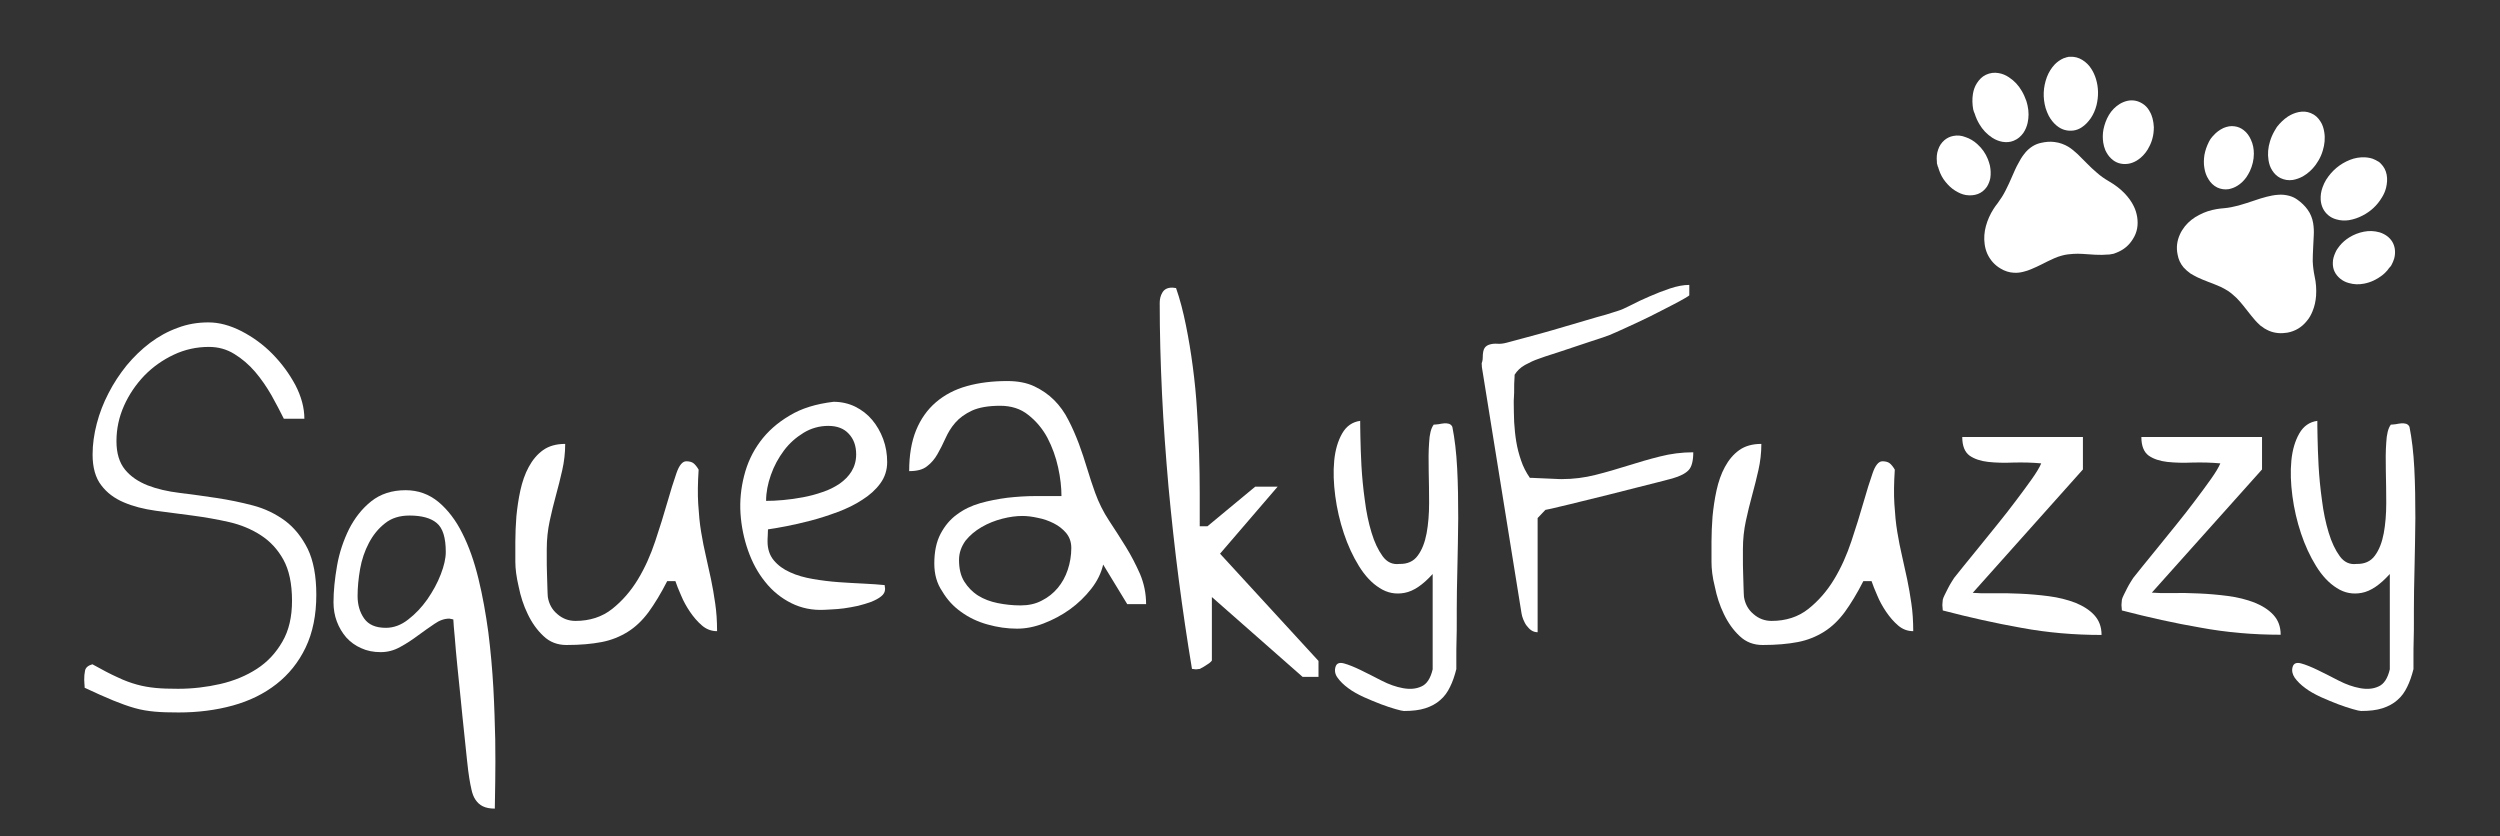 <?xml version="1.0" encoding="utf-8"?>
<!-- Generator: Adobe Illustrator 18.0.0, SVG Export Plug-In . SVG Version: 6.00 Build 0)  -->
<!DOCTYPE svg PUBLIC "-//W3C//DTD SVG 1.1//EN" "http://www.w3.org/Graphics/SVG/1.1/DTD/svg11.dtd">
<svg version="1.1" id="Layer_1" xmlns="http://www.w3.org/2000/svg" xmlns:xlink="http://www.w3.org/1999/xlink" x="0px" y="0px"
	 viewBox="11.2 212 1193.4 399.1" enable-background="new 11.2 212 1193.4 399.1" xml:space="preserve">
<rect x="11.2" y="212" width="1193.4" height="399.1" fill="#333333" stroke="none"/>
<g>
	<path fill="#FFFFFF" d="M51.6,540.3c0-0.3,0-1-0.1-1.9c-0.1-1-0.1-1.6-0.1-1.9c0-1.6,0.1-3,0.4-4.4c0.3-1.4,1.4-2.4,3.5-3
		c4.7,2.6,8.6,4.7,12,6.2c3.3,1.6,6.4,2.7,9.3,3.5c2.9,0.8,5.8,1.3,8.9,1.6c3,0.3,6.6,0.4,10.7,0.4c6.9,0,13.7-0.8,20.2-2.3
		c6.5-1.5,12.3-3.9,17.4-7.2c5.1-3.3,9.1-7.6,12.2-13c3.1-5.3,4.6-11.8,4.6-19.5c0-8.2-1.4-14.7-4.1-19.6
		c-2.7-4.9-6.3-8.8-10.8-11.7c-4.5-2.9-9.5-5-15.2-6.3c-5.7-1.3-11.5-2.3-17.5-3.1c-6-0.8-11.9-1.6-17.5-2.3
		c-5.7-0.8-10.8-2.1-15.2-4c-4.5-1.9-8.1-4.6-10.8-8.2c-2.7-3.5-4.1-8.4-4.1-14.6c0-4.9,0.7-9.8,2-14.8c1.3-5,3.2-9.9,5.6-14.5
		c2.4-4.7,5.3-9.1,8.6-13.2c3.4-4.1,7.1-7.7,11.2-10.8c4.1-3.1,8.5-5.5,13.2-7.2c4.7-1.8,9.6-2.6,14.7-2.6c5.1,0,10.3,1.4,15.8,4.2
		c5.4,2.8,10.4,6.4,14.8,10.9c4.4,4.5,8,9.4,10.9,14.8c2.8,5.4,4.3,10.8,4.3,16.1h-9.8c-1.7-3.4-3.6-7.1-5.9-11.2
		c-2.3-4-4.9-7.8-7.8-11.2c-2.9-3.4-6.3-6.3-9.9-8.5c-3.7-2.3-7.7-3.4-12.2-3.4c-5.8,0-11.4,1.2-16.7,3.7c-5.3,2.5-10,5.8-14.1,10
		c-4,4.2-7.3,9-9.7,14.4c-2.4,5.4-3.6,11-3.6,16.9c0,5.8,1.4,10.3,4.1,13.6c2.7,3.3,6.3,5.7,10.8,7.5c4.4,1.7,9.5,2.9,15.3,3.6
		c5.7,0.7,11.6,1.5,17.5,2.4c6,0.9,11.8,2.1,17.5,3.6s10.8,4,15.3,7.3c4.4,3.3,8,7.8,10.8,13.4c2.7,5.6,4.1,12.9,4.1,21.9
		c0,9.7-1.7,18.1-5.1,25.2c-3.4,7.1-8.1,12.9-14,17.5c-5.9,4.6-12.8,8-20.8,10.2c-8,2.2-16.6,3.3-25.8,3.3c-4.5,0-8.3-0.1-11.5-0.4
		c-3.2-0.3-6.4-0.8-9.5-1.7c-3.2-0.9-6.5-2.1-10.2-3.6C61.4,544.8,56.9,542.8,51.6,540.3z"/>
	<path fill="#FFFFFF" d="M227.6,507.7c-0.1,0-0.4-0.1-0.9-0.2c-0.5-0.1-0.8-0.2-1-0.2c-2.3,0-4.7,0.8-7.1,2.5
		c-2.5,1.7-5.1,3.5-7.8,5.5c-2.7,2-5.5,3.9-8.5,5.5c-3,1.7-6.1,2.5-9.4,2.5c-3.4,0-6.5-0.6-9.3-1.9c-2.8-1.2-5.2-3-7.1-5.1
		c-1.9-2.2-3.4-4.7-4.5-7.6c-1.1-2.9-1.6-6-1.6-9.2c0-5.4,0.6-11.2,1.7-17.5c1.1-6.3,3.1-12.1,5.7-17.4c2.7-5.3,6.2-9.8,10.6-13.3
		c4.4-3.5,9.9-5.3,16.4-5.3c6,0,11.2,1.9,15.7,5.6c4.4,3.7,8.3,8.7,11.4,15c3.2,6.3,5.7,13.5,7.7,21.7c2,8.2,3.5,16.7,4.7,25.5
		c1.1,8.8,1.9,17.6,2.4,26.5c0.5,8.9,0.7,17.1,0.9,24.7c0.1,7.6,0.1,14.3,0,20.1c-0.1,5.8-0.2,10.1-0.2,12.9c-2.4,0-4.3-0.4-5.7-1.1
		c-1.5-0.7-2.6-1.8-3.5-3.1c-0.9-1.3-1.5-2.9-1.9-4.7c-0.4-1.8-0.8-3.7-1.1-5.7c-0.3-1.9-0.7-4.8-1.1-8.8c-0.4-4-0.9-8.5-1.4-13.4
		c-0.5-5-1.1-10.2-1.6-15.7c-0.6-5.5-1.1-10.7-1.6-15.7c-0.5-5-0.9-9.4-1.2-13.4C227.9,512.5,227.7,509.6,227.6,507.7z M181.9,496.5
		c0,4.1,1,7.7,3.1,10.7c2.1,3,5.5,4.5,10.4,4.5c3.7,0,7.3-1.3,10.7-4c3.4-2.6,6.4-5.8,9.1-9.6c2.6-3.8,4.8-7.7,6.4-11.9
		c1.6-4.1,2.4-7.7,2.4-10.7c0-6.8-1.4-11.4-4.3-13.8c-2.8-2.4-7.2-3.6-13-3.6c-4.7,0-8.6,1.2-11.7,3.7c-3.2,2.5-5.7,5.6-7.7,9.4
		c-2,3.8-3.4,7.9-4.2,12.4C182.3,488.2,181.9,492.5,181.9,496.5z"/>
	<path fill="#FFFFFF" d="M257.2,480.1c0-2.6,0-5.8,0-9.6c0-3.8,0.2-7.8,0.5-12c0.4-4.1,1-8.3,1.9-12.4c0.9-4.1,2.2-7.9,4-11.2
		c1.8-3.3,4-6,6.8-8c2.8-2,6.3-3,10.6-3c0,4.3-0.5,8.5-1.4,12.5c-0.9,4-1.9,8-3,12c-1.1,4-2.1,8.1-3,12.3c-0.9,4.2-1.4,8.7-1.4,13.4
		c0,0.8,0,2.3,0,4.5c0,2.2,0,4.5,0.1,6.9c0.1,2.4,0.1,4.7,0.2,6.9c0.1,2.2,0.1,3.7,0.2,4.5c0.5,3.3,2,6.1,4.5,8.2
		c2.5,2.2,5.4,3.3,8.7,3.3c6.8,0,12.7-1.9,17.5-5.7c4.8-3.8,8.9-8.5,12.3-14.1c3.4-5.6,6.1-11.7,8.3-18.3c2.2-6.6,4.1-12.7,5.7-18.3
		c1.6-5.6,3.1-10.4,4.4-14.1c1.3-3.8,2.9-5.7,4.7-5.7c1.4,0,2.6,0.3,3.4,0.9c0.8,0.6,1.7,1.7,2.5,3.1c-0.4,6.1-0.5,11.6-0.2,16.4
		c0.3,4.8,0.7,9.3,1.4,13.4c0.7,4.1,1.4,7.9,2.3,11.6c0.8,3.6,1.6,7.3,2.4,10.9c0.8,3.7,1.4,7.5,2,11.5c0.6,4,0.9,8.4,0.9,13.3
		c-2.7,0-5.1-0.9-7.2-2.7c-2.1-1.8-4-4-5.7-6.5c-1.7-2.5-3.2-5.2-4.3-7.9c-1.2-2.7-2.1-5-2.7-6.8h-3.9c-3,5.9-6,10.8-8.9,14.8
		c-2.9,3.9-6.2,7.1-9.9,9.4c-3.7,2.3-7.8,4-12.5,4.9c-4.7,0.9-10.2,1.4-16.8,1.4c-4.3,0-8-1.4-11-4.3c-3-2.8-5.5-6.3-7.5-10.5
		c-2-4.1-3.4-8.5-4.3-13C257.7,487.4,257.2,483.5,257.2,480.1z"/>
	<path fill="#FFFFFF" d="M409.1,403.8c3.7,0,7.2,0.8,10.3,2.3c3.2,1.6,5.8,3.6,8.1,6.3c2.2,2.6,4,5.7,5.3,9.2
		c1.3,3.5,1.9,7.2,1.9,11c0,3.8-1.1,7.2-3.3,10.2c-2.2,3-5.1,5.6-8.6,7.8c-3.5,2.3-7.4,4.2-11.7,5.8c-4.3,1.6-8.6,3-12.8,4.1
		c-4.2,1.1-8.2,2-11.8,2.7c-3.6,0.7-6.5,1.2-8.7,1.5c0,0.4,0,1.3-0.1,2.8c-0.1,1.5-0.1,2.4-0.1,3c0,3.6,1,6.6,3,9
		c2,2.4,4.6,4.3,7.8,5.7c3.2,1.5,6.9,2.5,10.9,3.2c4.1,0.7,8.2,1.2,12.3,1.5c4.1,0.3,8.1,0.5,12,0.7c3.8,0.2,7.1,0.4,9.9,0.7
		c0,0.1,0,0.4,0.1,0.9c0.1,0.5,0.1,0.8,0.1,1c0,1.3-0.6,2.5-1.9,3.5c-1.2,1-2.8,1.8-4.7,2.6c-1.9,0.7-4,1.3-6.3,1.9
		c-2.3,0.5-4.6,0.9-6.7,1.2c-2.1,0.3-4,0.4-5.7,0.5c-1.7,0.1-2.9,0.2-3.6,0.2c-5.8,0.3-11.1-0.8-15.9-3.2c-4.8-2.4-9-5.8-12.4-10.1
		c-3.5-4.3-6.2-9.3-8.2-15c-2-5.7-3.2-11.6-3.6-17.6c-0.4-6.1,0.2-12.1,1.7-18c1.5-6,4-11.4,7.6-16.3c3.6-4.9,8.3-9.1,14.1-12.5
		C393.8,406.9,400.8,404.8,409.1,403.8z M406.6,415.3c-4.2,0-8.2,1.1-11.8,3.3c-3.6,2.2-6.8,5-9.4,8.5c-2.6,3.5-4.7,7.3-6.2,11.6
		c-1.5,4.2-2.3,8.4-2.3,12.4c2.4,0,5.1-0.1,8.2-0.4c3.1-0.3,6.2-0.7,9.3-1.3c3.2-0.6,6.3-1.4,9.4-2.5c3.1-1,5.8-2.4,8.2-4
		c2.4-1.7,4.3-3.6,5.7-5.9c1.4-2.3,2.2-5,2.2-8.1c0-4.1-1.2-7.4-3.6-9.9C414,416.5,410.7,415.3,406.6,415.3z"/>
	<path fill="#FFFFFF" d="M457.2,481c0-5.7,1-10.4,3-14.2c2-3.8,4.6-6.9,7.8-9.2c3.2-2.4,6.9-4.2,11.1-5.4c4.2-1.2,8.5-2,13-2.6
		c4.5-0.5,9-0.8,13.4-0.8c4.4,0,8.6,0,12.4,0c0-4.1-0.5-8.7-1.6-13.7c-1.1-5-2.8-9.7-5.1-14.1c-2.3-4.3-5.4-8-9.1-10.9
		c-3.7-3-8.2-4.4-13.5-4.4c-5.6,0-10.1,0.8-13.4,2.3c-3.4,1.6-6,3.5-8,5.8c-2,2.3-3.5,4.8-4.7,7.5c-1.2,2.7-2.5,5.2-3.8,7.5
		c-1.3,2.3-3,4.3-5,5.8c-2,1.6-4.8,2.3-8.5,2.3c0-7.6,1.1-14.1,3.3-19.5c2.2-5.4,5.4-9.9,9.5-13.4c4.1-3.5,9-6.1,14.8-7.7
		c5.7-1.6,12.1-2.4,19.2-2.4c5,0,9.3,0.8,12.9,2.5c3.6,1.7,6.8,3.9,9.5,6.6c2.7,2.7,5,5.9,6.8,9.5c1.9,3.6,3.5,7.4,5,11.3
		c1.4,3.9,2.8,7.9,4,12c1.2,4,2.5,7.9,3.8,11.5c1.7,4.7,3.9,9.1,6.6,13.2c2.7,4.1,5.4,8.3,8,12.5c2.6,4.2,4.8,8.5,6.8,13
		c1.9,4.5,2.9,9.3,2.9,14.4h-9l-11.5-18.9c-0.9,4-2.8,7.9-5.7,11.6c-2.9,3.7-6.3,7-10.2,9.8c-3.9,2.8-8.1,5-12.5,6.7
		c-4.4,1.7-8.6,2.5-12.7,2.5c-4.8,0-9.5-0.7-14.1-2c-4.7-1.3-8.9-3.3-12.6-6c-3.7-2.6-6.7-5.9-9-9.8
		C458.4,490.5,457.2,486.1,457.2,481z M469,479.3c0,4.1,0.8,7.6,2.5,10.3c1.7,2.7,3.9,5,6.6,6.7c2.7,1.7,5.9,2.9,9.4,3.6
		c3.5,0.7,7.1,1.1,10.9,1.1c3.7,0,7.1-0.7,10.1-2.3c3-1.5,5.5-3.5,7.6-6c2.1-2.5,3.7-5.4,4.8-8.7c1.1-3.3,1.7-6.8,1.7-10.4
		c0-2.8-0.8-5.1-2.4-7.1c-1.6-1.9-3.6-3.5-6-4.7c-2.4-1.2-4.9-2.1-7.6-2.6c-2.7-0.6-5.1-0.9-7.3-0.9c-2.9,0-6.1,0.4-9.6,1.3
		c-3.5,0.9-6.8,2.2-9.9,4c-3.1,1.8-5.6,3.9-7.7,6.5C470.1,472.9,469,475.9,469,479.3z"/>
	<path fill="#FFFFFF" d="M589.7,527.3c0,0.1-0.2,0.3-0.6,0.7c-0.4,0.4-0.9,0.8-1.6,1.2c-0.6,0.4-1.3,0.8-1.9,1.2
		c-0.7,0.4-1.2,0.6-1.6,0.9c-0.1,0-0.4,0-0.9,0.1c-0.5,0.1-0.8,0.1-1,0.1c-0.2,0-0.5,0-1-0.1c-0.5-0.1-0.8-0.1-0.9-0.1
		c-2.3-13.8-4.4-28-6.3-42.6c-1.9-14.6-3.5-29.4-4.9-44.3c-1.3-14.9-2.4-29.7-3.1-44.4c-0.7-14.8-1.1-29.2-1.1-43.4
		c0-1.9,0.4-3.5,1.3-5c0.9-1.5,2.4-2.3,4.6-2.3c0.2,0,0.5,0,1,0.1c0.5,0.1,0.7,0.1,0.9,0.1c1.9,5.4,3.4,11.3,4.7,17.7
		c1.3,6.4,2.4,13,3.3,19.9c0.9,6.8,1.6,13.8,2,20.8c0.5,7,0.8,13.9,1,20.5c0.2,6.6,0.3,12.9,0.3,18.9c0,6,0,11.3,0,15.9h3.7
		l22.8-18.9h10.7l-27.5,32l47,51.2v7.6h-7.6L589.7,497V527.3z"/>
	<path fill="#FFFFFF" d="M648.7,530.4c0.5-1.8,1.9-2.3,4.1-1.7c2.2,0.6,4.9,1.7,8,3.2c3.1,1.5,6.4,3.2,9.9,5c3.5,1.8,6.9,3,10.2,3.6
		c3.3,0.6,6.2,0.4,8.8-0.8c2.6-1.1,4.4-3.9,5.4-8.2V486c-4.7,5.2-9.1,8.2-13.4,9c-4.2,0.8-8.2,0.1-11.9-2.3c-3.7-2.3-7-5.8-9.9-10.5
		c-2.9-4.7-5.3-9.9-7.2-15.6c-1.9-5.7-3.3-11.7-4.1-17.8c-0.8-6.1-1-11.7-0.5-16.9c0.5-5.2,1.8-9.5,3.8-13c2-3.5,4.9-5.5,8.6-6
		c0,1.2,0,3.8,0.1,7.8c0.1,3.9,0.2,8.5,0.5,13.7c0.3,5.2,0.8,10.6,1.6,16.3c0.7,5.7,1.8,10.9,3.2,15.5c1.4,4.7,3.2,8.4,5.3,11.3
		c2.1,2.9,4.8,4.1,8,3.7c3.8,0.1,6.8-1.2,8.8-4c2-2.7,3.4-6.3,4.2-10.6c0.8-4.3,1.2-9.2,1.2-14.5c0-5.3-0.1-10.5-0.2-15.4
		c-0.1-5-0.1-9.4,0.2-13.4c0.2-4,0.9-6.9,2.2-8.6c0.6,0,1.4-0.1,2.3-0.2c0.9-0.2,1.8-0.3,2.6-0.4c0.8-0.1,1.6,0,2.4,0.2
		c0.8,0.3,1.3,0.8,1.6,1.5c1.1,5.5,1.9,12.1,2.3,19.8c0.4,7.7,0.5,15.6,0.5,23.8c-0.1,8.1-0.2,16.1-0.4,23.8
		c-0.2,7.8-0.3,14.4-0.3,19.9c0,1.1,0,3.1,0,5.7c0,2.7,0,5.5-0.1,8.5c-0.1,3-0.1,5.8-0.1,8.5c0,2.7,0,4.6,0,5.6
		c-0.8,3.2-1.8,6.1-3,8.5c-1.2,2.5-2.7,4.6-4.7,6.3c-1.9,1.7-4.3,3-7.1,3.9c-2.8,0.9-6.2,1.3-10.2,1.3c-0.6,0-1.9-0.3-4-0.9
		c-2-0.6-4.3-1.3-6.9-2.3c-2.6-1-5.3-2.1-8.2-3.4c-2.8-1.3-5.4-2.7-7.5-4.3c-2.2-1.6-3.9-3.3-5.1-5
		C648.5,533.9,648.2,532.1,648.7,530.4z"/>
	<path fill="#FFFFFF" d="M719,382.7c0-2.2,0.3-3.7,0.9-4.6c0.6-0.9,1.5-1.4,2.6-1.7c1.1-0.3,2.3-0.4,3.6-0.3
		c1.3,0.1,2.8-0.1,4.3-0.5c1.6-0.4,3.8-1,6.7-1.8c2.9-0.8,6.1-1.7,9.6-2.6c3.5-1,7.2-2,11.1-3.2c3.9-1.1,7.5-2.2,10.9-3.2
		c3.4-1,6.4-1.9,9.1-2.6c2.6-0.8,4.5-1.4,5.7-1.8c1.4-0.4,3.5-1.3,6.2-2.7c2.7-1.4,5.6-2.8,8.9-4.2c3.2-1.4,6.5-2.7,9.8-3.8
		c3.3-1.1,6.4-1.7,9.2-1.7v5c0,0.1-0.7,0.5-2,1.3c-1.3,0.8-3.1,1.7-5.3,2.9c-2.2,1.1-4.6,2.4-7.4,3.8c-2.7,1.4-5.5,2.8-8.3,4.1
		c-2.8,1.3-5.5,2.6-8.2,3.8c-2.6,1.2-4.9,2.2-6.8,3c-0.5,0.2-1.6,0.6-3.3,1.2c-1.7,0.6-3.7,1.2-6.1,2c-2.3,0.8-4.8,1.6-7.5,2.5
		c-2.6,0.9-5.2,1.7-7.5,2.5c-2.4,0.8-4.5,1.5-6.2,2c-1.8,0.6-2.9,1-3.4,1.2c-2.1,0.7-4.2,1.7-6.4,2.9c-2.2,1.2-3.8,2.8-5,4.7
		c0,0.5,0,1.4-0.1,2.6c-0.1,1.2-0.1,2.5-0.1,3.9c0,1.4,0,2.7-0.1,4c-0.1,1.3-0.1,2.2-0.1,2.7c0,3.1,0.1,6.2,0.2,9.4
		c0.2,3.2,0.5,6.3,1,9.3c0.5,3.1,1.3,6.1,2.3,9c1,3,2.4,5.7,4.2,8.3c0.6,0,1.6,0,3,0.1c1.4,0.1,2.9,0.1,4.6,0.2
		c1.7,0.1,3.2,0.1,4.6,0.2c1.4,0.1,2.4,0.1,3,0.1c5.6,0,11-0.7,16.1-2c5.2-1.3,10.3-2.8,15.4-4.4c5.1-1.6,10.2-3.1,15.4-4.4
		c5.1-1.3,10.4-2,15.9-2c0,4-0.7,6.9-2.2,8.5c-1.5,1.6-4,2.9-7.8,4c-1.5,0.4-3.8,1-6.9,1.8c-3.2,0.8-6.7,1.7-10.7,2.7
		c-4,1-8.2,2.1-12.6,3.2c-4.4,1.1-8.6,2.1-12.6,3.1c-4,1-7.6,1.9-10.7,2.6c-3.2,0.8-5.5,1.3-7.1,1.6l-3.7,3.9v54.5
		c-1.1,0-2.1-0.3-3-0.9c-0.9-0.6-1.6-1.4-2.3-2.3s-1.1-1.9-1.6-3c-0.4-1.1-0.7-2-0.8-2.9l-18.9-117.4c0-0.2,0-0.8-0.1-1.9
		C719,384,719,383.2,719,382.7z"/>
	<path fill="#FFFFFF" d="M828.2,480.1c0-2.6,0-5.8,0-9.6c0-3.8,0.2-7.8,0.5-12c0.4-4.1,1-8.3,1.9-12.4c0.9-4.1,2.2-7.9,4-11.2
		c1.8-3.3,4-6,6.8-8c2.8-2,6.3-3,10.6-3c0,4.3-0.5,8.5-1.4,12.5c-0.9,4-1.9,8-3,12c-1.1,4-2.1,8.1-3,12.3c-0.9,4.2-1.4,8.7-1.4,13.4
		c0,0.8,0,2.3,0,4.5c0,2.2,0,4.5,0.1,6.9c0.1,2.4,0.1,4.7,0.2,6.9c0.1,2.2,0.1,3.7,0.2,4.5c0.5,3.3,2,6.1,4.5,8.2
		c2.5,2.2,5.4,3.3,8.7,3.3c6.8,0,12.7-1.9,17.5-5.7c4.8-3.8,8.9-8.5,12.3-14.1c3.4-5.6,6.1-11.7,8.3-18.3c2.2-6.6,4.1-12.7,5.7-18.3
		c1.6-5.6,3.1-10.4,4.4-14.1c1.3-3.8,2.9-5.7,4.7-5.7c1.4,0,2.6,0.3,3.4,0.9c0.8,0.6,1.7,1.7,2.5,3.1c-0.4,6.1-0.5,11.6-0.2,16.4
		c0.3,4.8,0.7,9.3,1.4,13.4c0.7,4.1,1.4,7.9,2.3,11.6c0.8,3.6,1.6,7.3,2.4,10.9c0.8,3.7,1.4,7.5,2,11.5c0.6,4,0.9,8.4,0.9,13.3
		c-2.7,0-5.1-0.9-7.2-2.7c-2.1-1.8-4-4-5.7-6.5c-1.7-2.5-3.2-5.2-4.3-7.9c-1.2-2.7-2.1-5-2.7-6.8h-3.9c-3,5.9-6,10.8-8.9,14.8
		c-2.9,3.9-6.2,7.1-9.9,9.4c-3.7,2.3-7.8,4-12.5,4.9c-4.7,0.9-10.2,1.4-16.8,1.4c-4.3,0-8-1.4-11-4.3c-3-2.8-5.5-6.3-7.5-10.5
		c-2-4.1-3.4-8.5-4.3-13C828.6,487.4,828.2,483.5,828.2,480.1z"/>
	<path fill="#FFFFFF" d="M938.6,503.4c0-0.2,0-0.6-0.1-1.3c-0.1-0.7-0.1-1.1-0.1-1.3c0-0.2,0-0.6,0.1-1.3c0.1-0.7,0.1-1.1,0.1-1.2
		c0.1-0.5,0.4-1.3,0.9-2.3c0.5-1,1.1-2.1,1.6-3.2c0.6-1.1,1.1-2.1,1.7-3c0.6-0.9,1-1.6,1.2-1.9c0.8-1,2.3-2.9,4.4-5.5
		c2.1-2.6,4.6-5.7,7.4-9.1c2.8-3.4,5.8-7.1,8.9-11c3.2-3.9,6.1-7.7,8.9-11.4c2.8-3.7,5.3-7.1,7.5-10.2c2.2-3.1,3.7-5.6,4.5-7.5
		c-4.2-0.4-8.6-0.5-13.1-0.4c-4.5,0.2-8.6,0.1-12.2-0.3c-3.6-0.4-6.6-1.4-8.9-3c-2.3-1.7-3.5-4.6-3.5-8.9h57.6v15.5L952.9,495
		c2.5,0.2,5.7,0.3,9.7,0.2c4-0.1,8.3,0,12.8,0.2c4.6,0.2,9.2,0.6,13.8,1.2c4.7,0.6,8.9,1.7,12.6,3.1c3.7,1.5,6.8,3.4,9.1,5.9
		c2.3,2.5,3.5,5.6,3.5,9.5c-13.1,0-25.9-1.1-38.3-3.4C963.7,509.5,951.2,506.7,938.6,503.4z"/>
	<path fill="#FFFFFF" d="M1024.1,503.4c0-0.2,0-0.6-0.1-1.3c-0.1-0.7-0.1-1.1-0.1-1.3c0-0.2,0-0.6,0.1-1.3c0.1-0.7,0.1-1.1,0.1-1.2
		c0.1-0.5,0.4-1.3,0.9-2.3c0.5-1,1.1-2.1,1.6-3.2c0.6-1.1,1.1-2.1,1.7-3c0.6-0.9,1-1.6,1.2-1.9c0.8-1,2.3-2.9,4.4-5.5
		c2.1-2.6,4.6-5.7,7.4-9.1c2.8-3.4,5.8-7.1,8.9-11c3.2-3.9,6.1-7.7,8.9-11.4c2.8-3.7,5.3-7.1,7.5-10.2c2.2-3.1,3.7-5.6,4.5-7.5
		c-4.2-0.4-8.6-0.5-13.1-0.4c-4.5,0.2-8.6,0.1-12.2-0.3c-3.6-0.4-6.6-1.4-8.9-3c-2.3-1.7-3.5-4.6-3.5-8.9h57.6v15.5l-52.6,58.8
		c2.5,0.2,5.7,0.3,9.7,0.2c4-0.1,8.3,0,12.8,0.2c4.6,0.2,9.2,0.6,13.8,1.2c4.7,0.6,8.9,1.7,12.6,3.1c3.7,1.5,6.8,3.4,9.1,5.9
		c2.3,2.5,3.5,5.6,3.5,9.5c-13.1,0-25.9-1.1-38.3-3.4C1049.3,509.5,1036.8,506.7,1024.1,503.4z"/>
	<path fill="#FFFFFF" d="M1105.6,530.4c0.5-1.8,1.9-2.3,4.1-1.7c2.2,0.6,4.9,1.7,8,3.2c3.1,1.5,6.4,3.2,9.9,5
		c3.5,1.8,6.9,3,10.2,3.6c3.3,0.6,6.2,0.4,8.8-0.8c2.6-1.1,4.4-3.9,5.4-8.2V486c-4.7,5.2-9.1,8.2-13.4,9c-4.2,0.8-8.2,0.1-11.9-2.3
		c-3.7-2.3-7-5.8-9.9-10.5c-2.9-4.7-5.3-9.9-7.2-15.6c-1.9-5.7-3.3-11.7-4.1-17.8c-0.8-6.1-1-11.7-0.5-16.9c0.5-5.2,1.8-9.5,3.8-13
		c2-3.5,4.9-5.5,8.6-6c0,1.2,0,3.8,0.1,7.8c0.1,3.9,0.2,8.5,0.5,13.7c0.3,5.2,0.8,10.6,1.6,16.3c0.7,5.7,1.8,10.9,3.2,15.5
		c1.4,4.7,3.2,8.4,5.3,11.3c2.1,2.9,4.8,4.1,8,3.7c3.8,0.1,6.8-1.2,8.8-4c2-2.7,3.4-6.3,4.2-10.6c0.8-4.3,1.2-9.2,1.2-14.5
		c0-5.3-0.1-10.5-0.2-15.4c-0.1-5-0.1-9.4,0.2-13.4c0.2-4,0.9-6.9,2.2-8.6c0.6,0,1.4-0.1,2.3-0.2c0.9-0.2,1.8-0.3,2.6-0.4
		c0.8-0.1,1.6,0,2.4,0.2c0.8,0.3,1.3,0.8,1.6,1.5c1.1,5.5,1.9,12.1,2.3,19.8c0.4,7.7,0.5,15.6,0.5,23.8c-0.1,8.1-0.2,16.1-0.4,23.8
		c-0.2,7.8-0.3,14.4-0.3,19.9c0,1.1,0,3.1,0,5.7c0,2.7,0,5.5-0.1,8.5c-0.1,3-0.1,5.8-0.1,8.5c0,2.7,0,4.6,0,5.6
		c-0.8,3.2-1.8,6.1-3,8.5c-1.2,2.5-2.7,4.6-4.7,6.3c-1.9,1.7-4.3,3-7.1,3.9c-2.8,0.9-6.2,1.3-10.2,1.3c-0.6,0-1.9-0.3-4-0.9
		c-2-0.6-4.3-1.3-6.9-2.3c-2.6-1-5.3-2.1-8.2-3.4c-2.8-1.3-5.4-2.7-7.5-4.3c-2.2-1.6-3.9-3.3-5.1-5
		C1105.5,533.9,1105.1,532.1,1105.6,530.4z"/>
</g>
<g>
	<path fill="#FFFFFF" d="M1018.1,333.5c-0.1,0-0.3,0-0.4,0c-2.1,0.2-4.2,0.2-6.3,0.1c-2-0.1-4-0.3-6.1-0.4c-1.5-0.1-3-0.1-4.5,0
		c-1.8,0.1-3.5,0.3-5.3,0.8c-1.3,0.3-2.5,0.8-3.7,1.3c-2.1,0.9-4,1.9-6,2.9c-1.6,0.8-3.3,1.6-5,2.3c-1.2,0.5-2.3,0.9-3.6,1.2
		c-1.5,0.4-3,0.6-4.6,0.5c-2.3-0.1-4.4-0.8-6.4-2c-2.9-1.7-5-4.1-6.4-7.2c-0.6-1.4-1-2.9-1.2-4.4c-0.4-2.9-0.2-5.8,0.6-8.7
		c0.8-2.9,2-5.6,3.6-8.1c0.6-1,1.3-1.9,2-2.8c1.4-1.9,2.7-3.9,3.8-6.1c1.2-2.3,2.2-4.6,3.2-6.9c0.9-2,1.7-4,2.8-5.9
		c0.8-1.6,1.7-3.1,2.8-4.5c1.1-1.5,2.5-2.8,4.1-3.8c1.3-0.8,2.6-1.3,4-1.6c2.2-0.5,4.3-0.7,6.5-0.4c2.4,0.3,4.6,1.1,6.6,2.3
		c1.6,1,3.1,2.3,4.5,3.6c1.4,1.4,2.9,2.9,4.3,4.3c1.5,1.5,3,3,4.7,4.4c1.8,1.6,3.8,3,5.9,4.2c2.7,1.6,5.2,3.4,7.4,5.7
		c1.8,1.9,3.3,3.9,4.4,6.2c0.8,1.6,1.3,3.3,1.6,5.1c0.6,3.8,0,7.4-2.1,10.6c-1.6,2.6-3.8,4.6-6.6,5.9c-0.7,0.4-1.5,0.6-2.2,0.9
		c-0.1,0-0.1,0.1-0.2,0.1C1019.5,333.2,1018.8,333.4,1018.1,333.5z"/>
	<path fill="#FFFFFF" d="M998.8,239.1c0.2,0,0.4,0,0.6,0c2.1-0.1,4,0.4,5.8,1.5c1.8,1.1,3.3,2.6,4.4,4.4c0.9,1.4,1.6,3,2.1,4.6
		c1.3,4.2,1.3,8.4,0.3,12.6c-0.6,2.3-1.5,4.4-2.8,6.3c-1.2,1.7-2.6,3.2-4.3,4.3c-1.2,0.8-2.5,1.3-3.9,1.5c-3,0.4-5.7-0.4-8-2.3
		c-1.6-1.3-2.8-2.9-3.8-4.7c-0.6-1.2-1.1-2.4-1.5-3.7c-1.4-5-1.2-9.9,0.6-14.8c0.9-2.3,2.1-4.3,3.8-6.1c1.2-1.2,2.6-2.2,4.2-2.9
		c0.3-0.1,0.6-0.2,1-0.3c0.1,0,0.1-0.1,0.2-0.1C997.9,239.3,998.3,239.2,998.8,239.1z"/>
	<path fill="#FFFFFF" d="M1039.2,270.9c0,0.1,0,0.1,0,0.2c0.2,1.1,0.2,2.1,0.1,3.2c-0.2,3.3-1.2,6.3-2.9,9.1c-1.3,2.1-3,3.9-5.1,5.2
		c-1.3,0.8-2.8,1.4-4.3,1.6c-3.1,0.4-5.8-0.4-8-2.5c-1.2-1.1-2.1-2.5-2.8-4c-0.5-1.2-0.8-2.4-1-3.6c-0.3-2.1-0.3-4.2,0.1-6.3
		c0.5-2.4,1.3-4.7,2.6-6.9c1.3-2.2,3.1-4,5.2-5.3c1.2-0.7,2.4-1.2,3.8-1.5c2.5-0.5,4.9,0,7.1,1.4c1.3,0.8,2.3,1.9,3.1,3.2
		c0.6,1,1.1,2,1.4,3.1c0.1,0.2,0.1,0.4,0.2,0.6C1038.9,269.3,1039.1,270.1,1039.2,270.9z"/>
	<path fill="#FFFFFF" d="M935.8,289.9c0-0.2,0-0.4,0-0.6c-0.2-2-0.1-4,0.6-5.9c0.6-1.8,1.6-3.3,3-4.5c1.2-1,2.6-1.7,4.2-2
		c2-0.4,3.9-0.2,5.7,0.5c2.2,0.7,4.2,1.9,5.9,3.5c2.2,2,3.8,4.3,4.9,7c0.4,1,0.7,2,1,3.1c0.4,2,0.5,4,0.2,6
		c-0.3,1.5-0.8,2.8-1.6,4.1c-1.1,1.6-2.5,2.8-4.3,3.5c-1.9,0.7-3.8,0.8-5.8,0.5c-1.8-0.3-3.5-1.1-5.1-2.1c-1.8-1.1-3.3-2.6-4.6-4.2
		c-1.4-1.7-2.4-3.6-3.1-5.7c-0.1-0.4-0.3-0.8-0.4-1.3c0,0,0-0.1-0.1-0.1C936.1,291.2,936,290.5,935.8,289.9z"/>
	<path fill="#FFFFFF" d="M953.1,264.1c-0.4-2.4-0.5-4.8-0.1-7.3c0.3-1.8,0.9-3.6,1.9-5.1c1.1-1.7,2.4-3.1,4.3-4
		c1.9-0.9,4-1.2,6.1-0.8c1.8,0.3,3.4,1,4.9,2c2.6,1.7,4.6,3.9,6.1,6.5c0.9,1.5,1.6,3.1,2.2,4.8c0.2,0.8,0.5,1.6,0.6,2.3
		c0.6,2.7,0.6,5.5,0,8.2c-0.4,1.7-1,3.2-2,4.7c-1.2,1.7-2.7,3-4.7,3.8c-1.7,0.7-3.5,0.8-5.3,0.5c-1.7-0.3-3.4-1-4.8-1.9
		c-2.6-1.7-4.7-3.9-6.2-6.5c-0.9-1.5-1.7-3.2-2.2-4.9C953.5,265.6,953.3,264.9,953.1,264.1z"/>
</g>
<g>
	<path fill="#FFFFFF" d="M1090.2,367.4c-0.1-0.1-0.2-0.2-0.3-0.3c-1.6-1.4-2.9-3-4.2-4.6c-1.3-1.6-2.5-3.2-3.8-4.8
		c-0.9-1.2-2-2.3-3-3.4c-1.3-1.2-2.6-2.4-4.1-3.4c-1.1-0.7-2.2-1.3-3.4-1.9c-2-0.9-4.1-1.7-6.2-2.5c-1.7-0.7-3.4-1.3-5-2.1
		c-1.1-0.5-2.2-1.2-3.3-1.8c-1.3-0.9-2.4-1.9-3.4-3c-1.5-1.8-2.4-3.8-2.8-6.1c-0.7-3.3-0.3-6.5,1.1-9.6c0.6-1.4,1.5-2.7,2.4-3.9
		c1.9-2.3,4.2-4.1,6.8-5.4c2.6-1.4,5.4-2.3,8.4-2.8c1.1-0.2,2.3-0.3,3.4-0.4c2.4-0.2,4.7-0.7,7-1.3c2.5-0.7,4.9-1.5,7.3-2.3
		c2.1-0.7,4.1-1.4,6.2-1.9c1.7-0.4,3.4-0.8,5.2-0.9c1.9-0.2,3.7,0,5.6,0.5c1.4,0.4,2.7,1,3.9,1.9c1.8,1.3,3.4,2.8,4.7,4.6
		c1.4,1.9,2.3,4.1,2.7,6.5c0.3,1.9,0.4,3.8,0.3,5.7c-0.1,2-0.2,4.1-0.3,6.1c-0.1,2.1-0.2,4.3-0.2,6.4c0.1,2.4,0.4,4.8,0.9,7.2
		c0.7,3.1,0.9,6.2,0.7,9.3c-0.2,2.6-0.7,5-1.7,7.4c-0.7,1.7-1.5,3.2-2.7,4.6c-2.4,3-5.5,4.9-9.3,5.6c-3,0.5-6,0.3-8.8-0.9
		c-0.7-0.3-1.4-0.7-2.1-1.1c-0.1,0-0.1-0.1-0.2-0.1C1091.4,368.2,1090.8,367.8,1090.2,367.4z"/>
	<path fill="#FFFFFF" d="M1147.3,289.7c0.1,0.1,0.3,0.3,0.4,0.4c1.5,1.5,2.4,3.2,2.8,5.3c0.4,2.1,0.2,4.2-0.3,6.3
		c-0.4,1.6-1.1,3.2-2,4.6c-2.2,3.7-5.3,6.6-9.2,8.6c-2.1,1.1-4.2,1.8-6.5,2.2c-2,0.3-4.1,0.2-6.1-0.4c-1.4-0.4-2.6-1-3.7-1.9
		c-2.3-1.9-3.5-4.5-3.7-7.5c-0.1-2,0.2-4,0.9-5.9c0.4-1.2,1-2.4,1.7-3.6c2.8-4.4,6.6-7.6,11.4-9.5c2.3-0.9,4.6-1.3,7.1-1.2
		c1.7,0.1,3.4,0.4,4.9,1.2c0.3,0.1,0.6,0.3,0.9,0.5c0.1,0,0.1,0.1,0.2,0.1C1146.6,289.1,1147,289.4,1147.3,289.7z"/>
	<path fill="#FFFFFF" d="M1150.8,341.1c0,0-0.1,0.1-0.1,0.1c-0.7,0.8-1.5,1.6-2.3,2.2c-2.6,2-5.5,3.4-8.7,4
		c-2.5,0.5-4.9,0.4-7.3-0.3c-1.5-0.4-2.9-1.1-4.1-2.1c-2.4-2-3.6-4.5-3.5-7.6c0-1.7,0.5-3.2,1.2-4.8c0.5-1.2,1.2-2.2,2-3.2
		c1.3-1.6,2.9-3,4.7-4.1c2.1-1.3,4.4-2.2,6.9-2.7c2.5-0.5,5-0.4,7.5,0.3c1.3,0.4,2.5,1,3.6,1.8c2.1,1.6,3.3,3.6,3.7,6.2
		c0.2,1.5,0.1,3-0.3,4.5c-0.3,1.1-0.8,2.1-1.3,3.1c-0.1,0.2-0.2,0.3-0.3,0.5C1151.8,339.7,1151.3,340.4,1150.8,341.1z"/>
	<path fill="#FFFFFF" d="M1067.4,277.1c0.1-0.1,0.3-0.2,0.4-0.4c1.3-1.5,2.9-2.7,4.8-3.6c1.7-0.7,3.5-1.1,5.3-0.8
		c1.6,0.2,3,0.8,4.3,1.8c1.6,1.2,2.7,2.8,3.5,4.6c1,2.1,1.4,4.4,1.4,6.7c0,2.9-0.7,5.7-1.9,8.3c-0.5,1-1,1.9-1.6,2.8
		c-1.2,1.7-2.6,3.1-4.4,4.2c-1.3,0.8-2.6,1.3-4.1,1.6c-1.9,0.3-3.8,0-5.5-0.8c-1.8-0.9-3.2-2.3-4.2-4c-1-1.6-1.6-3.3-1.9-5.2
		c-0.4-2.1-0.3-4.2,0-6.3c0.4-2.2,1.1-4.2,2.1-6.2c0.2-0.4,0.4-0.8,0.7-1.2c0,0,0-0.1,0-0.1C1066.6,278.1,1067,277.6,1067.4,277.1z"
		/>
	<path fill="#FFFFFF" d="M1098.1,272.6c1.5-1.9,3.2-3.6,5.3-5c1.6-1,3.2-1.7,5.1-2.1c2-0.4,3.9-0.3,5.8,0.5c2,0.8,3.5,2.2,4.6,4
		c1,1.5,1.5,3.2,1.8,5c0.5,3,0.2,6-0.7,8.9c-0.5,1.7-1.2,3.3-2.1,4.8c-0.4,0.7-0.9,1.4-1.3,2c-1.7,2.3-3.7,4.1-6.1,5.5
		c-1.5,0.8-3.1,1.4-4.8,1.7c-2.1,0.3-4,0-5.9-0.9c-1.6-0.8-2.9-2-3.9-3.6c-1-1.5-1.5-3.1-1.8-4.9c-0.5-3.1-0.2-6.1,0.7-9
		c0.5-1.7,1.2-3.3,2.1-4.9C1097.3,273.9,1097.7,273.3,1098.1,272.6z"/>
</g>
</svg>
